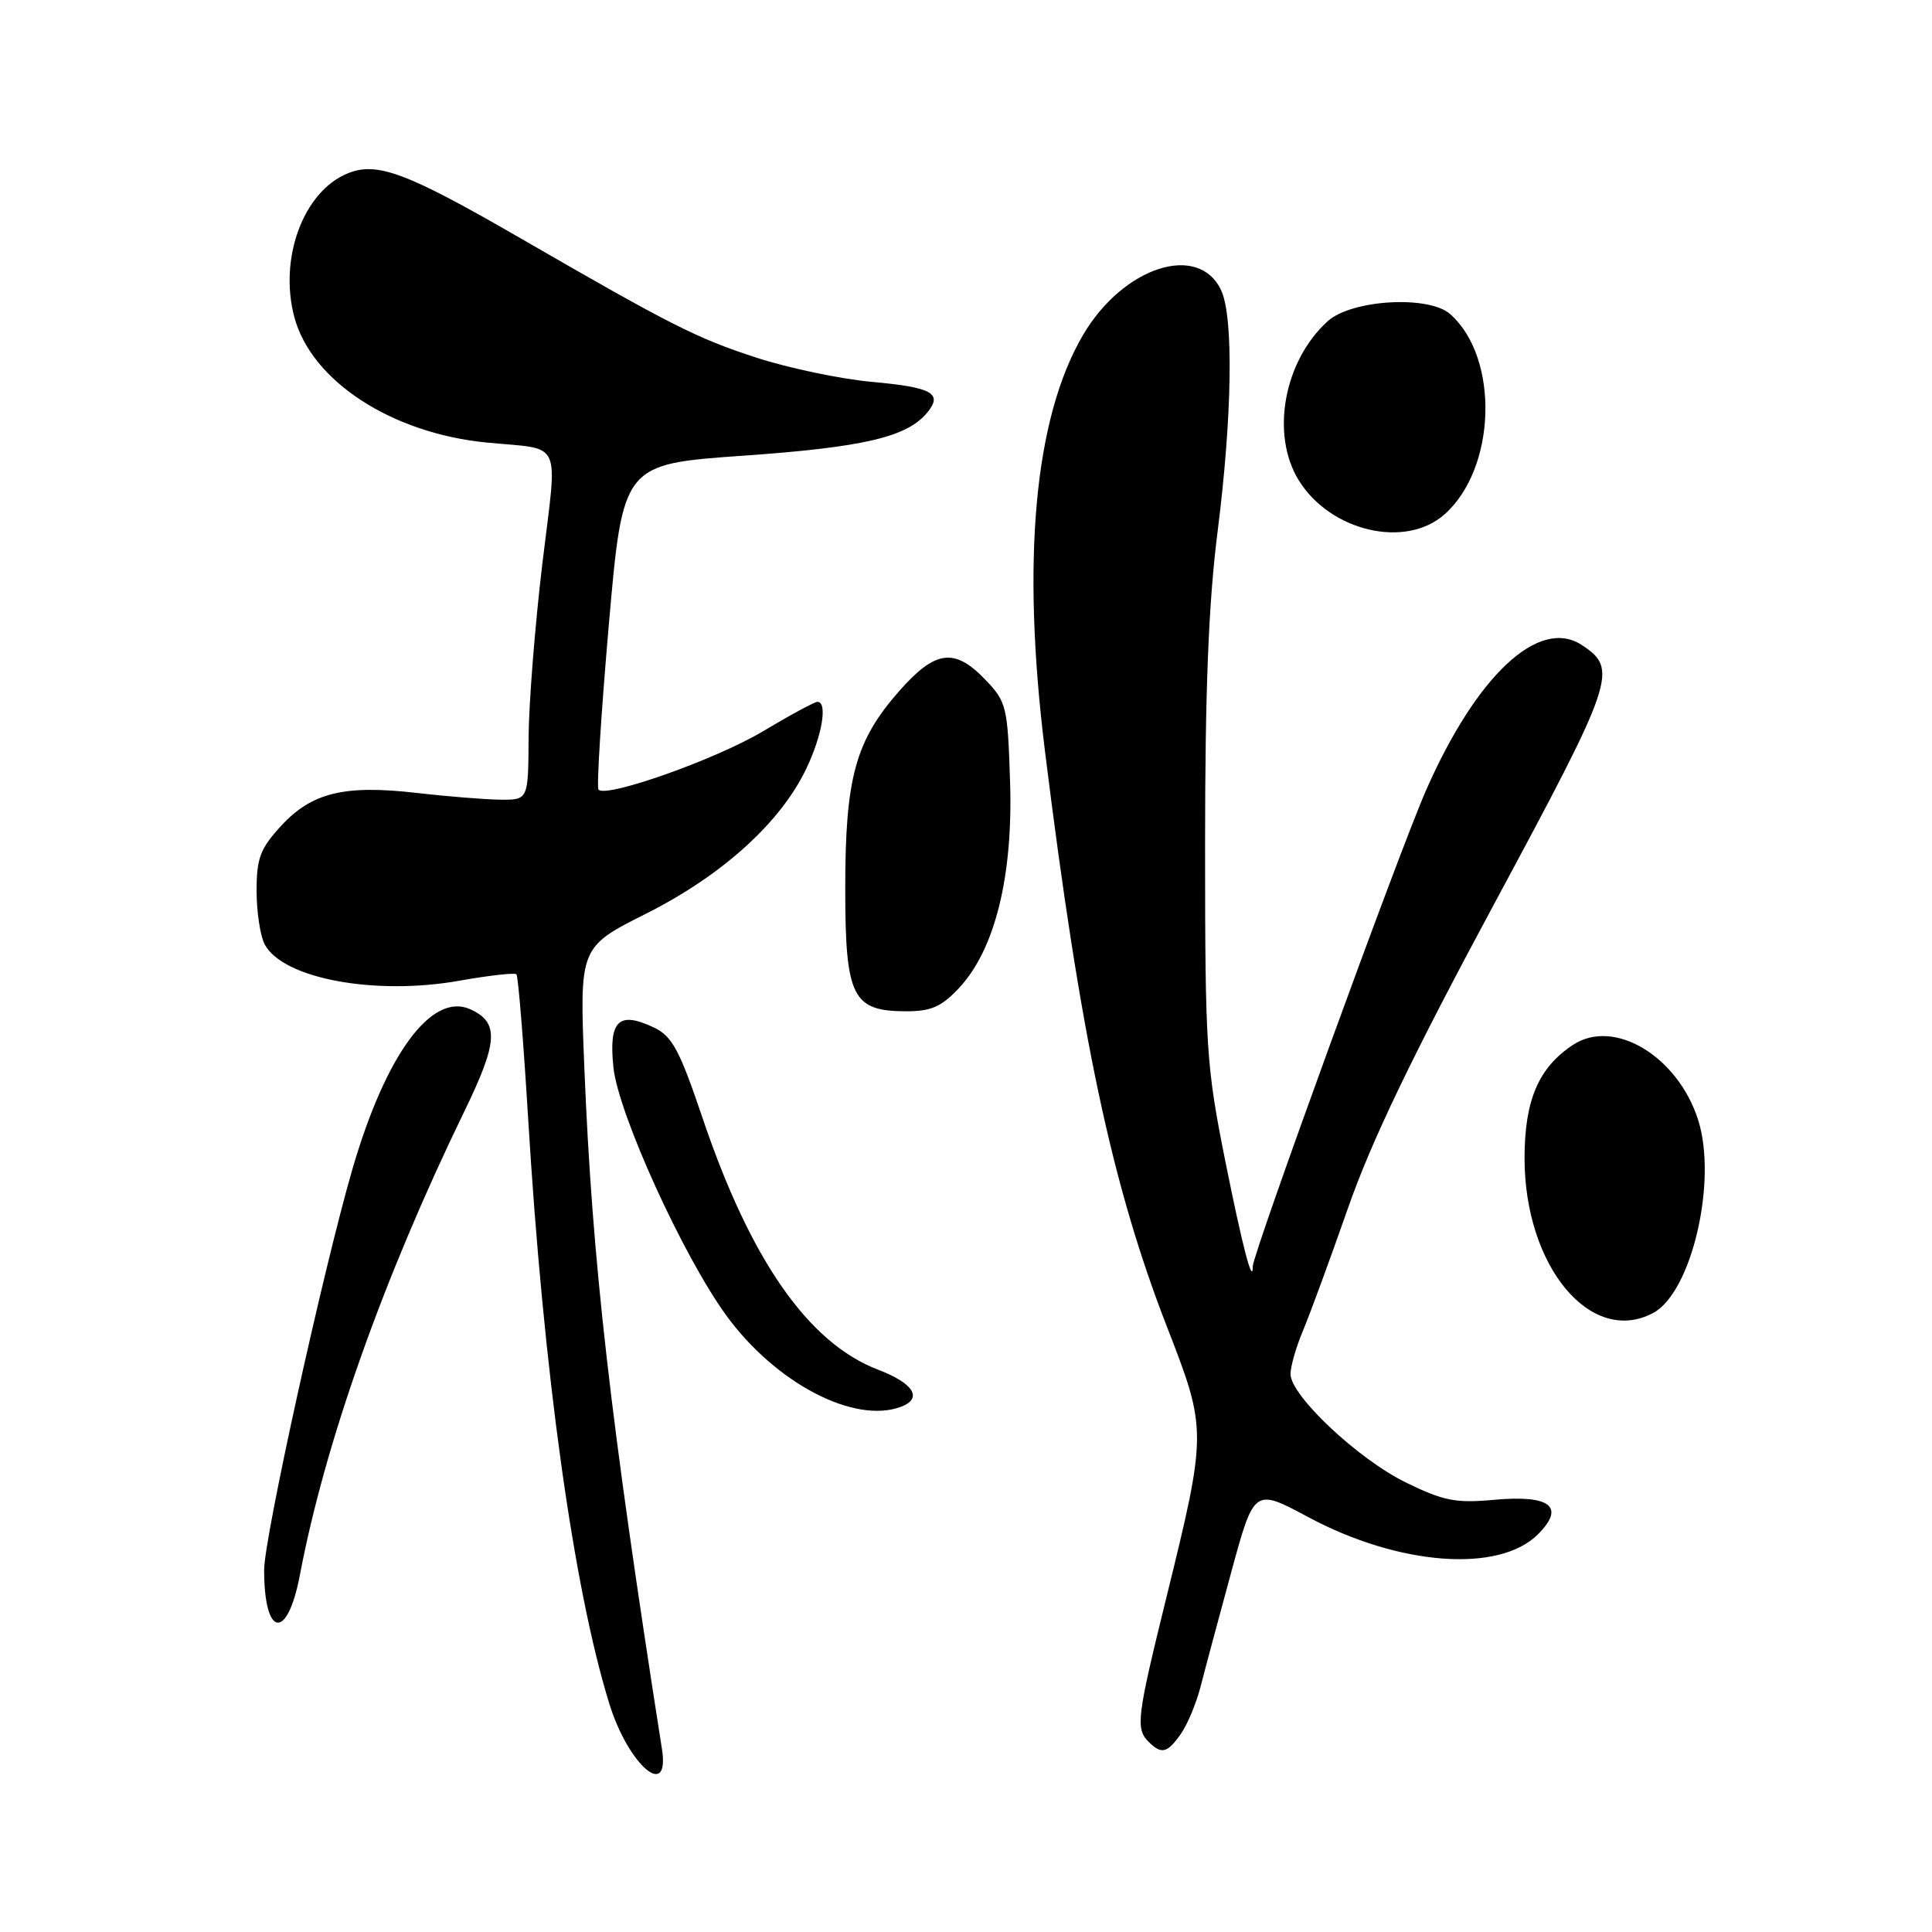 <?xml version="1.0" encoding="UTF-8" standalone="no"?>
<!DOCTYPE svg PUBLIC "-//W3C//DTD SVG 1.1//EN" "http://www.w3.org/Graphics/SVG/1.1/DTD/svg11.dtd" >
<svg xmlns="http://www.w3.org/2000/svg" xmlns:xlink="http://www.w3.org/1999/xlink" version="1.1" viewBox="0 0 256 256">
 <g >
 <path fill="currentColor"
d=" M 87.71 231.75 C 80.83 187.89 78.47 167.14 77.43 141.50 C 76.78 125.50 76.78 125.50 85.64 121.05 C 95.67 116.00 103.37 109.05 106.80 101.93 C 108.94 97.49 109.70 93.00 108.31 93.00 C 107.93 93.00 104.67 94.76 101.06 96.92 C 94.90 100.60 80.41 105.74 79.31 104.64 C 79.03 104.37 79.65 94.55 80.67 82.82 C 82.53 61.50 82.53 61.50 98.51 60.38 C 114.43 59.26 120.16 57.92 122.84 54.70 C 124.97 52.12 123.55 51.33 115.53 50.60 C 111.39 50.22 104.51 48.78 100.25 47.40 C 92.33 44.82 89.00 43.14 69.09 31.64 C 53.85 22.83 49.94 21.37 46.03 22.99 C 40.18 25.41 36.92 34.27 39.01 42.05 C 41.29 50.51 51.90 57.41 64.49 58.64 C 74.70 59.64 73.89 57.87 71.86 74.72 C 70.89 82.85 70.07 93.21 70.04 97.75 C 70.00 106.00 70.00 106.00 66.25 105.96 C 64.19 105.93 59.22 105.53 55.22 105.07 C 45.67 103.96 41.30 105.02 37.25 109.43 C 34.47 112.45 34.00 113.71 34.00 118.05 C 34.00 120.85 34.49 124.04 35.08 125.15 C 37.51 129.68 49.72 131.95 60.93 129.94 C 64.82 129.25 68.20 128.87 68.43 129.10 C 68.66 129.33 69.35 137.84 69.97 148.01 C 72.00 181.73 75.97 210.35 80.74 225.76 C 83.26 233.90 88.79 238.65 87.71 231.75 Z  M 156.47 229.75 C 157.34 228.51 158.51 225.70 159.08 223.50 C 159.64 221.30 161.47 214.48 163.14 208.34 C 166.18 197.18 166.18 197.18 173.34 201.02 C 185.37 207.47 198.63 208.46 203.79 203.30 C 207.45 199.64 205.43 198.06 198.00 198.73 C 192.88 199.20 191.28 198.88 186.29 196.44 C 179.95 193.34 171.00 184.92 171.00 182.06 C 171.00 181.06 171.74 178.50 172.63 176.37 C 173.53 174.24 176.22 166.93 178.60 160.12 C 181.73 151.17 187.10 139.99 198.03 119.69 C 214.02 89.96 214.46 88.66 209.58 85.46 C 203.92 81.75 195.63 89.51 188.94 104.76 C 185.40 112.82 166.00 166.13 166.00 167.79 C 166.00 170.42 164.64 165.21 162.38 153.96 C 159.83 141.23 159.68 138.96 159.68 112.00 C 159.68 91.42 160.14 79.89 161.33 70.50 C 163.27 55.23 163.47 42.13 161.83 38.52 C 158.89 32.08 148.83 35.31 143.50 44.40 C 137.05 55.41 135.33 74.25 138.46 99.50 C 143.16 137.40 147.31 157.00 154.66 175.89 C 159.95 189.50 159.95 189.72 154.52 211.81 C 150.63 227.60 150.46 229.06 152.20 230.80 C 153.90 232.50 154.67 232.31 156.47 229.75 Z  M 39.74 208.68 C 43.06 191.19 50.79 169.38 61.48 147.36 C 66.01 138.05 66.17 135.49 62.33 133.74 C 57.21 131.41 51.11 139.69 46.67 155.01 C 42.80 168.38 35.00 203.80 35.00 208.02 C 35.00 217.01 38.08 217.44 39.74 208.68 Z  M 119.42 186.39 C 122.30 185.29 121.06 183.29 116.37 181.50 C 107.11 177.97 99.44 166.96 93.07 148.08 C 90.06 139.16 89.06 137.31 86.69 136.17 C 81.97 133.92 80.64 135.21 81.28 141.42 C 81.91 147.53 90.49 166.40 96.22 174.28 C 102.76 183.28 113.25 188.76 119.42 186.39 Z  M 219.06 173.97 C 224.16 171.24 227.59 156.48 225.01 148.39 C 222.31 139.95 213.88 134.88 208.45 138.44 C 203.86 141.45 202.01 145.79 202.01 153.50 C 202.03 167.82 210.82 178.38 219.06 173.97 Z  M 127.10 130.89 C 131.84 125.81 134.25 116.07 133.84 103.58 C 133.52 93.59 133.37 92.99 130.56 90.06 C 126.47 85.80 123.94 86.13 119.16 91.56 C 113.34 98.16 112.00 103.07 112.00 117.68 C 112.00 132.13 112.93 134.00 120.10 134.00 C 123.40 134.00 124.77 133.39 127.10 130.89 Z  M 191.39 68.17 C 198.28 62.09 198.71 47.45 192.17 41.63 C 189.34 39.10 179.11 39.69 175.93 42.56 C 170.11 47.82 168.34 57.57 172.09 63.64 C 176.27 70.41 186.22 72.74 191.39 68.17 Z "/>
</g>
</svg>